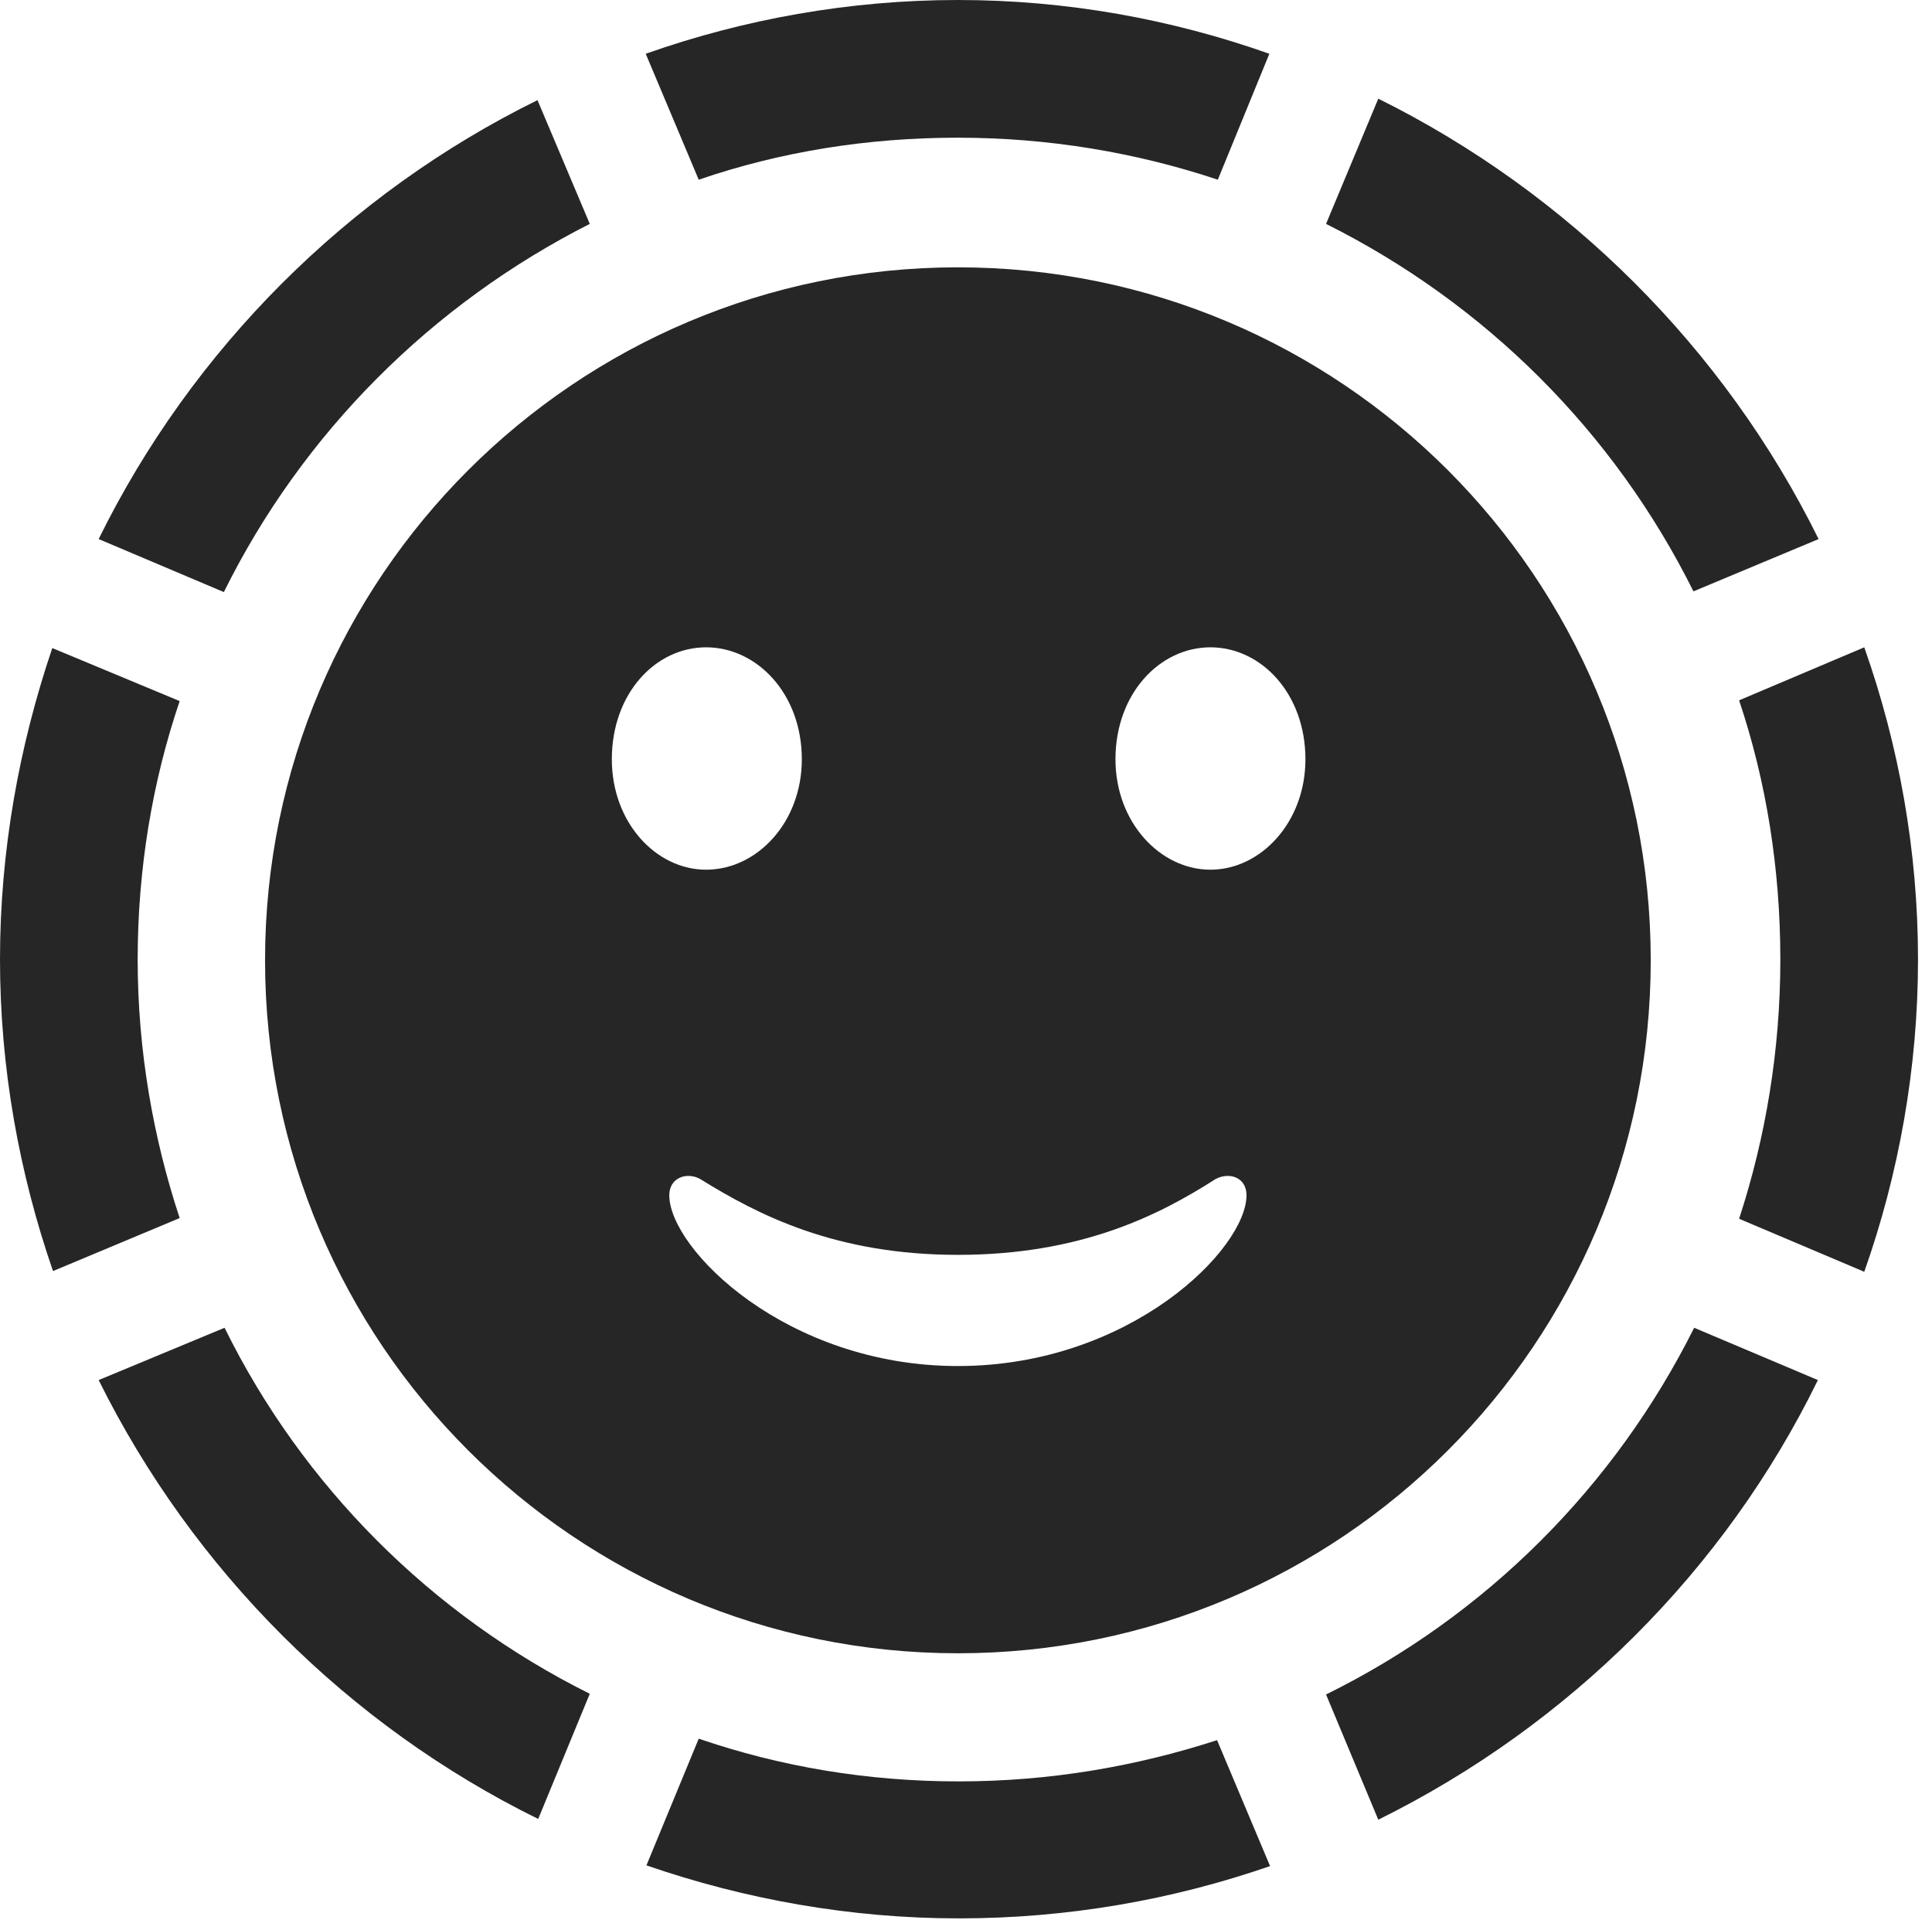 <?xml version="1.0" encoding="UTF-8"?>
<!--Generator: Apple Native CoreSVG 326-->
<!DOCTYPE svg
PUBLIC "-//W3C//DTD SVG 1.1//EN"
       "http://www.w3.org/Graphics/SVG/1.1/DTD/svg11.dtd">
<svg version="1.1" xmlns="http://www.w3.org/2000/svg" xmlns:xlink="http://www.w3.org/1999/xlink" viewBox="0 0 51.25 50.918">
 <g>
  <rect height="50.918" opacity="0" width="51.25" x="0" y="0"/>
  <path d="M3.652 25.449C3.652 23.047 4.043 20.723 4.766 18.594L1.387 17.188C0.508 19.785 0 22.559 0 25.449C0 28.32 0.508 31.113 1.406 33.711L4.766 32.305C4.062 30.176 3.652 27.852 3.652 25.449ZM15.645 5.938L14.258 2.656C9.219 5.137 5.098 9.258 2.617 14.297L5.938 15.703C8.027 11.484 11.445 8.066 15.645 5.938ZM25.41 3.652C27.812 3.652 30.137 4.043 32.305 4.766L33.672 1.426C31.074 0.508 28.301 0 25.41 0C22.539 0 19.727 0.508 17.129 1.426L18.535 4.766C20.703 4.023 23.008 3.652 25.41 3.652ZM44.922 15.684L48.242 14.297C45.742 9.238 41.602 5.117 36.562 2.617L35.176 5.938C39.395 8.047 42.812 11.445 44.922 15.684ZM47.227 25.449C47.227 27.852 46.836 30.176 46.133 32.324L49.453 33.73C50.371 31.133 50.879 28.32 50.879 25.449C50.879 22.559 50.371 19.766 49.453 17.168L46.133 18.574C46.855 20.723 47.227 23.047 47.227 25.449ZM35.176 44.941L36.562 48.262C41.621 45.762 45.762 41.641 48.223 36.602L44.941 35.215C42.832 39.434 39.414 42.852 35.176 44.941ZM25.43 47.246C23.008 47.246 20.703 46.855 18.535 46.113L17.148 49.473C19.746 50.371 22.559 50.879 25.43 50.879C28.32 50.879 31.094 50.391 33.691 49.492L32.285 46.152C30.117 46.855 27.832 47.246 25.43 47.246ZM5.957 35.215L2.617 36.602C5.117 41.641 9.238 45.762 14.277 48.242L15.645 44.922C11.445 42.832 8.027 39.414 5.957 35.215Z" fill="black" fill-opacity="0.85"/>
  <path d="M25.41 43.848C35.566 43.848 43.789 35.625 43.789 25.469C43.789 15.312 35.566 7.09 25.41 7.09C15.273 7.09 7.031 15.312 7.031 25.469C7.031 35.625 15.273 43.848 25.41 43.848ZM25.41 36.23C20.859 36.23 17.754 33.125 17.754 31.699C17.754 31.23 18.223 31.074 18.574 31.27C20.117 32.227 22.168 33.281 25.41 33.281C28.652 33.281 30.723 32.246 32.246 31.27C32.617 31.074 33.066 31.23 33.066 31.699C33.066 33.125 29.98 36.23 25.41 36.23ZM18.73 23.066C17.402 23.066 16.23 21.816 16.23 20.137C16.23 18.398 17.383 17.168 18.73 17.168C20.078 17.168 21.27 18.398 21.27 20.137C21.27 21.816 20.078 23.066 18.73 23.066ZM32.109 23.066C30.781 23.066 29.59 21.816 29.59 20.137C29.59 18.398 30.762 17.168 32.109 17.168C33.457 17.168 34.629 18.398 34.629 20.137C34.629 21.816 33.438 23.066 32.109 23.066Z" fill="black" fill-opacity="0.85"/>
 </g>
</svg>
